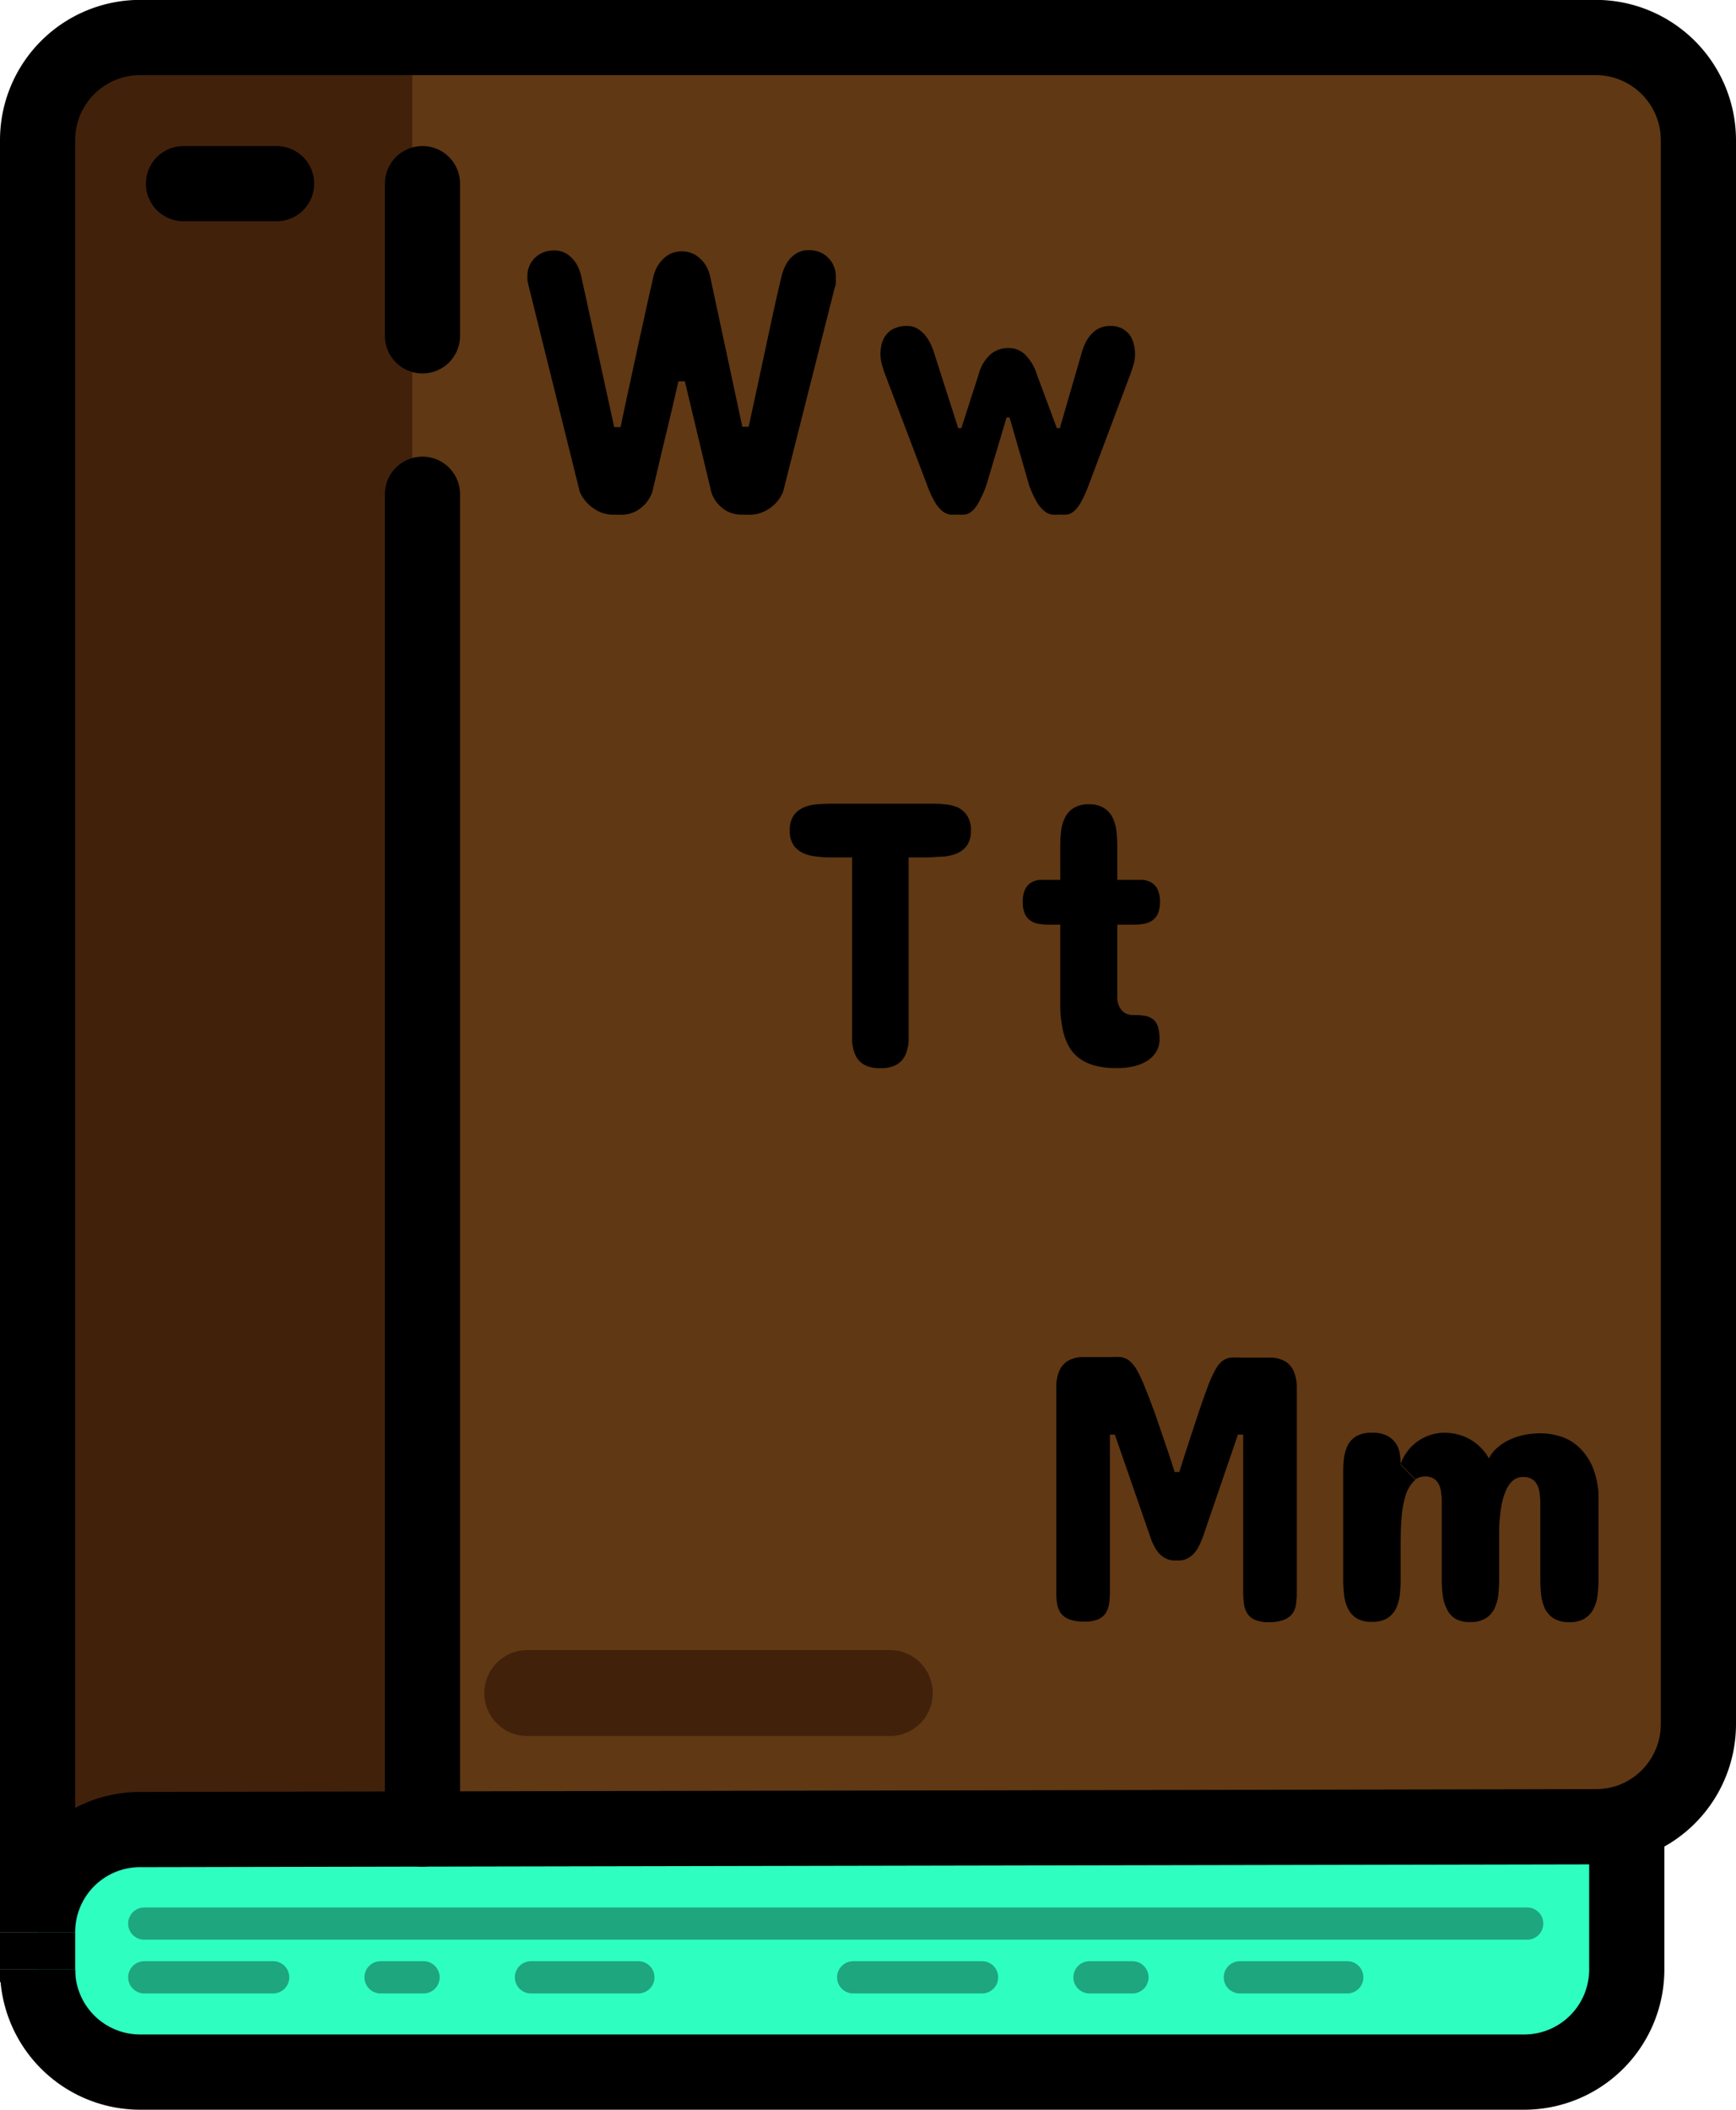 <svg xmlns="http://www.w3.org/2000/svg" viewBox="0 0 161.62 196.31"><title>WhatThatMeans</title><g id="Layer_5" data-name="Layer 5"><rect x="4.45" y="3.74" width="35.62" height="166.7" style="fill:#42210b"/><rect x="38.38" y="5.49" width="117.52" height="163.3" style="fill:#603813"/><rect x="3.5" y="170.54" width="145.7" height="20.9" style="fill:#2effc1"/></g><g id="Layer_4" data-name="Layer 4"><path d="M149.67,159q.42,1,1,2.61l1.34,3.92.45,1.4h.43l.56-1.76c.48-1.47.89-2.72,1.23-3.74s.64-1.86.89-2.52a11.7,11.7,0,0,1,.7-1.53,2.43,2.43,0,0,1,.65-.79,1.53,1.53,0,0,1,.75-.3,8.83,8.83,0,0,1,1,0h2.57a2.83,2.83,0,0,1,1.52.35,2.05,2.05,0,0,1,.78.9,3.88,3.88,0,0,1,.29,1.29c0,.48,0,1,0,1.47v17.86a7.07,7.07,0,0,1-.07,1.06,1.92,1.92,0,0,1-.33.87,1.74,1.74,0,0,1-.79.59,3.75,3.75,0,0,1-1.44.22,3,3,0,0,1-1.28-.22,1.58,1.58,0,0,1-.7-.59,2.32,2.32,0,0,1-.31-.87,8.7,8.7,0,0,1-.07-1.06V163.45h-.49l-3.3,9.63c-.1.24-.2.48-.32.72a2.77,2.77,0,0,1-.44.67,2.1,2.1,0,0,1-.62.49,1.68,1.68,0,0,1-.84.2h-.35a1.8,1.8,0,0,1-.87-.2,2.14,2.14,0,0,1-.63-.49,3.11,3.11,0,0,1-.44-.67,4.47,4.47,0,0,1-.31-.72l-3.34-9.63h-.46v14.66a7.07,7.07,0,0,1-.07,1.06,2.32,2.32,0,0,1-.31.87,1.52,1.52,0,0,1-.7.59,3,3,0,0,1-1.27.22,3.84,3.84,0,0,1-1.45-.22,1.74,1.74,0,0,1-.79-.59,2.19,2.19,0,0,1-.33-.87,7.07,7.07,0,0,1-.07-1.06V160.25c0-.5,0-1,0-1.47a3.88,3.88,0,0,1,.29-1.29,2.08,2.08,0,0,1,.79-.9,2.78,2.78,0,0,1,1.52-.35h2.39a9.57,9.57,0,0,1,1,0,1.56,1.56,0,0,1,.76.3,2.76,2.76,0,0,1,.7.81A11.88,11.88,0,0,1,149.67,159Z" transform="translate(-43.1 -29.96)"/><path d="M168.58,179.61a3.89,3.89,0,0,1-.35-1.28,13.79,13.79,0,0,1-.08-1.45v-9.63c0-.49,0-1,.06-1.45a3.65,3.65,0,0,1,.33-1.28,2.1,2.1,0,0,1,.8-.9,2.73,2.73,0,0,1,1.48-.34,2.9,2.9,0,0,1,1.51.32,2.33,2.33,0,0,1,.8.79,2.5,2.5,0,0,1,.31,1,7.47,7.47,0,0,1,.06.86l1.37,1.43a1.07,1.07,0,0,0-.23.2,3.41,3.41,0,0,0-.7,1.3,9.44,9.44,0,0,0-.35,1.92c-.06.74-.09,1.54-.09,2.39v3.41a13.79,13.79,0,0,1-.08,1.45,4.15,4.15,0,0,1-.35,1.28,2.31,2.31,0,0,1-.8.9,2.66,2.66,0,0,1-1.45.34,2.6,2.6,0,0,1-1.44-.34A2.24,2.24,0,0,1,168.58,179.61Z" transform="translate(-43.1 -29.96)"/><path d="M177.77,179.61a3.67,3.67,0,0,1-.36-1.28,11.53,11.53,0,0,1-.08-1.45v-7c0-.32,0-.63-.05-.93a2.41,2.41,0,0,0-.2-.81,1.36,1.36,0,0,0-.46-.57,1.42,1.42,0,0,0-.84-.22,1.55,1.55,0,0,0-.91.27l-1.37-1.43a4,4,0,0,1,.5-1,4.1,4.1,0,0,1,.87-.95,4.6,4.6,0,0,1,1.21-.69,4.17,4.17,0,0,1,1.53-.27,4.81,4.81,0,0,1,2.25.56,4.65,4.65,0,0,1,1.86,1.83,3.07,3.07,0,0,1,.78-1,4.62,4.62,0,0,1,1.16-.75,6.2,6.2,0,0,1,1.38-.45,8.19,8.19,0,0,1,1.46-.14,6.24,6.24,0,0,1,1.94.31,4.52,4.52,0,0,1,1.74,1.06,5.47,5.47,0,0,1,1.25,1.92,7.64,7.64,0,0,1,.49,2.93v7.38a11.52,11.52,0,0,1-.09,1.45,3.9,3.9,0,0,1-.37,1.28,2.29,2.29,0,0,1-.82.9,2.59,2.59,0,0,1-1.43.34,2.66,2.66,0,0,1-1.45-.34,2.29,2.29,0,0,1-.82-.9,4.15,4.15,0,0,1-.36-1.28,13.79,13.79,0,0,1-.08-1.45v-7a7.06,7.06,0,0,0-.05-.93,2.41,2.41,0,0,0-.21-.81,1.38,1.38,0,0,0-.47-.57,1.47,1.47,0,0,0-.85-.22,1.44,1.44,0,0,0-1,.35,2.76,2.76,0,0,0-.66,1,6.54,6.54,0,0,0-.4,1.46,16.67,16.67,0,0,0-.19,1.86v4.85a13.79,13.79,0,0,1-.08,1.45,4.15,4.15,0,0,1-.36,1.28,2.29,2.29,0,0,1-.82.9,2.66,2.66,0,0,1-1.45.34,2.55,2.55,0,0,1-1.42-.34A2.19,2.19,0,0,1,177.77,179.61Z" transform="translate(-43.1 -29.96)"/><path d="M150.91,125.52a3.9,3.9,0,0,1,.14,1.13,2.19,2.19,0,0,1-.33,1.21,2.5,2.5,0,0,1-.87.84,4,4,0,0,1-1.26.49,6.79,6.79,0,0,1-1.51.16,7.78,7.78,0,0,1-2.14-.26,4.38,4.38,0,0,1-1.48-.75,3.61,3.61,0,0,1-.93-1.16,5.78,5.78,0,0,1-.51-1.52,12.46,12.46,0,0,1-.21-1.82c0-.65,0-1.33,0-2V116h-1a6.8,6.8,0,0,1-.9-.06,2,2,0,0,1-.8-.27,1.46,1.46,0,0,1-.57-.63,2.48,2.48,0,0,1-.22-1.15,2.51,2.51,0,0,1,.22-1.17,1.43,1.43,0,0,1,.57-.64,1.88,1.88,0,0,1,.8-.25c.3,0,.6,0,.9,0h1v-3.09a11.37,11.37,0,0,1,.08-1.44,3.56,3.56,0,0,1,.36-1.26,2.15,2.15,0,0,1,.8-.89,2.61,2.61,0,0,1,1.43-.35,2.52,2.52,0,0,1,1.4.35,2.08,2.08,0,0,1,.8.89,3.78,3.78,0,0,1,.36,1.26,13.59,13.59,0,0,1,.08,1.44v3.09h1.44c.3,0,.61,0,.91,0a2,2,0,0,1,.82.25,1.51,1.51,0,0,1,.58.64,2.65,2.65,0,0,1,.22,1.17,2.61,2.61,0,0,1-.22,1.15,1.55,1.55,0,0,1-.58.63,2.15,2.15,0,0,1-.82.27,7,7,0,0,1-.91.06h-1.44v6.16c0,.23,0,.48,0,.74a1.92,1.92,0,0,0,.19.73,1.4,1.4,0,0,0,.47.56,1.61,1.61,0,0,0,.9.22,5.59,5.59,0,0,1,1.08.09,1.81,1.81,0,0,1,.74.34A1.6,1.6,0,0,1,150.91,125.52Z" transform="translate(-43.1 -29.96)"/><path d="M148.64,61.94a3.54,3.54,0,0,1,.13,1,3.46,3.46,0,0,1-.13.92c-.09.3-.19.6-.3.91l-3.9,10.37a11.39,11.39,0,0,1-.73,1.59,2.85,2.85,0,0,1-.64.81,1.3,1.3,0,0,1-.63.3,4.83,4.83,0,0,1-.67,0,5.64,5.64,0,0,1-.73,0,1.42,1.42,0,0,1-.68-.3,3.09,3.09,0,0,1-.7-.81,9.37,9.37,0,0,1-.74-1.59l-1.83-6.33h-.28l-1.89,6.33a10.46,10.46,0,0,1-.72,1.59,2.84,2.84,0,0,1-.63.81,1.23,1.23,0,0,1-.62.3,4.83,4.83,0,0,1-.67,0,5.64,5.64,0,0,1-.73,0,1.49,1.49,0,0,1-.69-.3,3.08,3.08,0,0,1-.69-.81,9.37,9.37,0,0,1-.74-1.59l-3.94-10.37c-.1-.28-.2-.58-.29-.91a4,4,0,0,1-.13-.95,4.07,4.07,0,0,1,.13-1,2.27,2.27,0,0,1,.43-.83,1.93,1.93,0,0,1,.76-.57,2.76,2.76,0,0,1,1.18-.22,1.89,1.89,0,0,1,.89.22,2.78,2.78,0,0,1,.71.58,3.88,3.88,0,0,1,.54.82,6.54,6.54,0,0,1,.39,1l2.21,6.89h.29l1.61-5a3.74,3.74,0,0,1,1.17-1.92,2.6,2.6,0,0,1,1.57-.54,2.31,2.31,0,0,1,1.51.54,4.46,4.46,0,0,1,1.17,1.92l1.86,5h.28l2-6.89a5.46,5.46,0,0,1,.36-1,3.53,3.53,0,0,1,.54-.82,2.52,2.52,0,0,1,.75-.58,2.44,2.44,0,0,1,1.06-.22,2.32,2.32,0,0,1,1.07.23,2.22,2.22,0,0,1,.72.6A2.33,2.33,0,0,1,148.64,61.94Z" transform="translate(-43.1 -29.96)"/><path d="M133.13,105.84a2.38,2.38,0,0,1,.36,1.4,2.31,2.31,0,0,1-.36,1.38,2.25,2.25,0,0,1-.94.75,4.35,4.35,0,0,1-1.29.3c-.48,0-1,.07-1.42.07h-1.79v15.6c0,.51,0,1,0,1.48a3.82,3.82,0,0,1-.29,1.28,2,2,0,0,1-.8.91,2.86,2.86,0,0,1-1.54.34,2.9,2.9,0,0,1-1.55-.34,2,2,0,0,1-.79-.91,3.82,3.82,0,0,1-.29-1.28c0-.48,0-1,0-1.48v-15.6h-1.8c-.47,0-.94,0-1.41-.07a4.21,4.21,0,0,1-1.29-.3,2.25,2.25,0,0,1-.94-.75,2.31,2.31,0,0,1-.36-1.38,2.38,2.38,0,0,1,.36-1.4,2.25,2.25,0,0,1,.94-.75,3.94,3.94,0,0,1,1.29-.29q.7-.06,1.41-.06h8.93c.47,0,.94,0,1.42.06a4.06,4.06,0,0,1,1.29.29A2.25,2.25,0,0,1,133.13,105.84Z" transform="translate(-43.1 -29.96)"/><path d="M120.91,55.56c0,.14,0,.28,0,.41a2.32,2.32,0,0,1,0,.33c0,.12,0,.22-.07.32L116,75.74a3.62,3.62,0,0,1-.7,1.06,3.91,3.91,0,0,1-1,.73,3.08,3.08,0,0,1-1.47.32h-.59a3,3,0,0,1-1.45-.32,3.32,3.32,0,0,1-.89-.73,3.12,3.12,0,0,1-.58-1.06l-2.46-10.3h-.6c-.38,1.67-.78,3.38-1.21,5.15s-.83,3.49-1.22,5.15a3.58,3.58,0,0,1-.61,1.06,3.78,3.78,0,0,1-.91.73,2.86,2.86,0,0,1-1.43.32h-.6a3.17,3.17,0,0,1-1.48-.32,4,4,0,0,1-1-.73,3.68,3.68,0,0,1-.72-1.06L92.33,56.62a2.55,2.55,0,0,1-.07-.32A2.19,2.19,0,0,1,92.2,56c0-.13,0-.27,0-.41a2.3,2.3,0,0,1,.15-.79,2.26,2.26,0,0,1,.45-.74,2.54,2.54,0,0,1,.78-.57,2.6,2.6,0,0,1,1.08-.22,2.14,2.14,0,0,1,1.31.38,3.08,3.08,0,0,1,.78.84,4.18,4.18,0,0,1,.47,1.21l3.06,14h.6c.22-1.08.46-2.22.72-3.41s.52-2.39.78-3.6.53-2.41.79-3.6.52-2.33.77-3.42a3.25,3.25,0,0,1,.95-1.66,2.38,2.38,0,0,1,1.69-.66,2.42,2.42,0,0,1,1.69.66,2.71,2.71,0,0,1,.59.74,3.19,3.19,0,0,1,.35.92l3,14h.59c.5-2.29,1-4.62,1.51-7s1-4.72,1.55-7a4.5,4.5,0,0,1,.48-1.21,2.8,2.8,0,0,1,.78-.84,2.12,2.12,0,0,1,1.31-.38,2.6,2.6,0,0,1,1.08.22,2.38,2.38,0,0,1,.77.57,2.13,2.13,0,0,1,.46.74A2.3,2.3,0,0,1,120.91,55.56Z" transform="translate(-43.1 -29.96)"/><path d="M46.6,213.22a9.55,9.55,0,0,0,9.54,9.55H185a9.55,9.55,0,0,0,9.55-9.55v-13.6" transform="translate(-43.1 -29.96)" style="fill:none;stroke:#000;stroke-miterlimit:10;stroke-width:7px"/><path d="M46.6,209.76V43a9.55,9.55,0,0,1,9.54-9.55H191.67A9.56,9.56,0,0,1,201.22,43v147.4a9.56,9.56,0,0,1-6.68,9.11,9.93,9.93,0,0,1-2.85.43l-109.26.21-26.3.05a9.54,9.54,0,0,0-9.53,9.55" transform="translate(-43.1 -29.96)" style="fill:none;stroke:#000;stroke-miterlimit:10;stroke-width:7px"/><line x1="3.5" y1="179.8" x2="3.5" y2="183.26" style="fill:none;stroke:#000;stroke-miterlimit:10;stroke-width:7px"/><line x1="3.5" y1="184.43" x2="3.5" y2="183.26" style="fill:none;stroke:#000;stroke-miterlimit:10;stroke-width:7px"/><line x1="39.33" y1="170.2" x2="39.33" y2="45.99" style="fill:none;stroke:#000;stroke-linecap:round;stroke-miterlimit:10;stroke-width:7px"/><line x1="39.33" y1="17.09" x2="39.33" y2="31.25" style="fill:none;stroke:#000;stroke-linecap:round;stroke-miterlimit:10;stroke-width:7px"/><line x1="17.08" y1="17.09" x2="25.75" y2="17.09" style="fill:none;stroke:#000;stroke-linecap:round;stroke-miterlimit:10;stroke-width:7px"/><line x1="82.84" y1="157.54" x2="49.09" y2="157.54" style="fill:none;stroke:#42210b;stroke-linecap:round;stroke-miterlimit:10;stroke-width:8px"/><line x1="13.43" y1="178.99" x2="142.18" y2="178.99" style="fill:none;stroke:#000;stroke-linecap:round;stroke-miterlimit:10;stroke-opacity:0.35;stroke-width:3px"/><line x1="13.43" y1="183.99" x2="142.18" y2="183.99" style="fill:none;stroke:#000;stroke-linecap:round;stroke-miterlimit:10;stroke-opacity:0.35;stroke-width:3px;stroke-dasharray:12,10,4,10,10,20"/></g></svg>